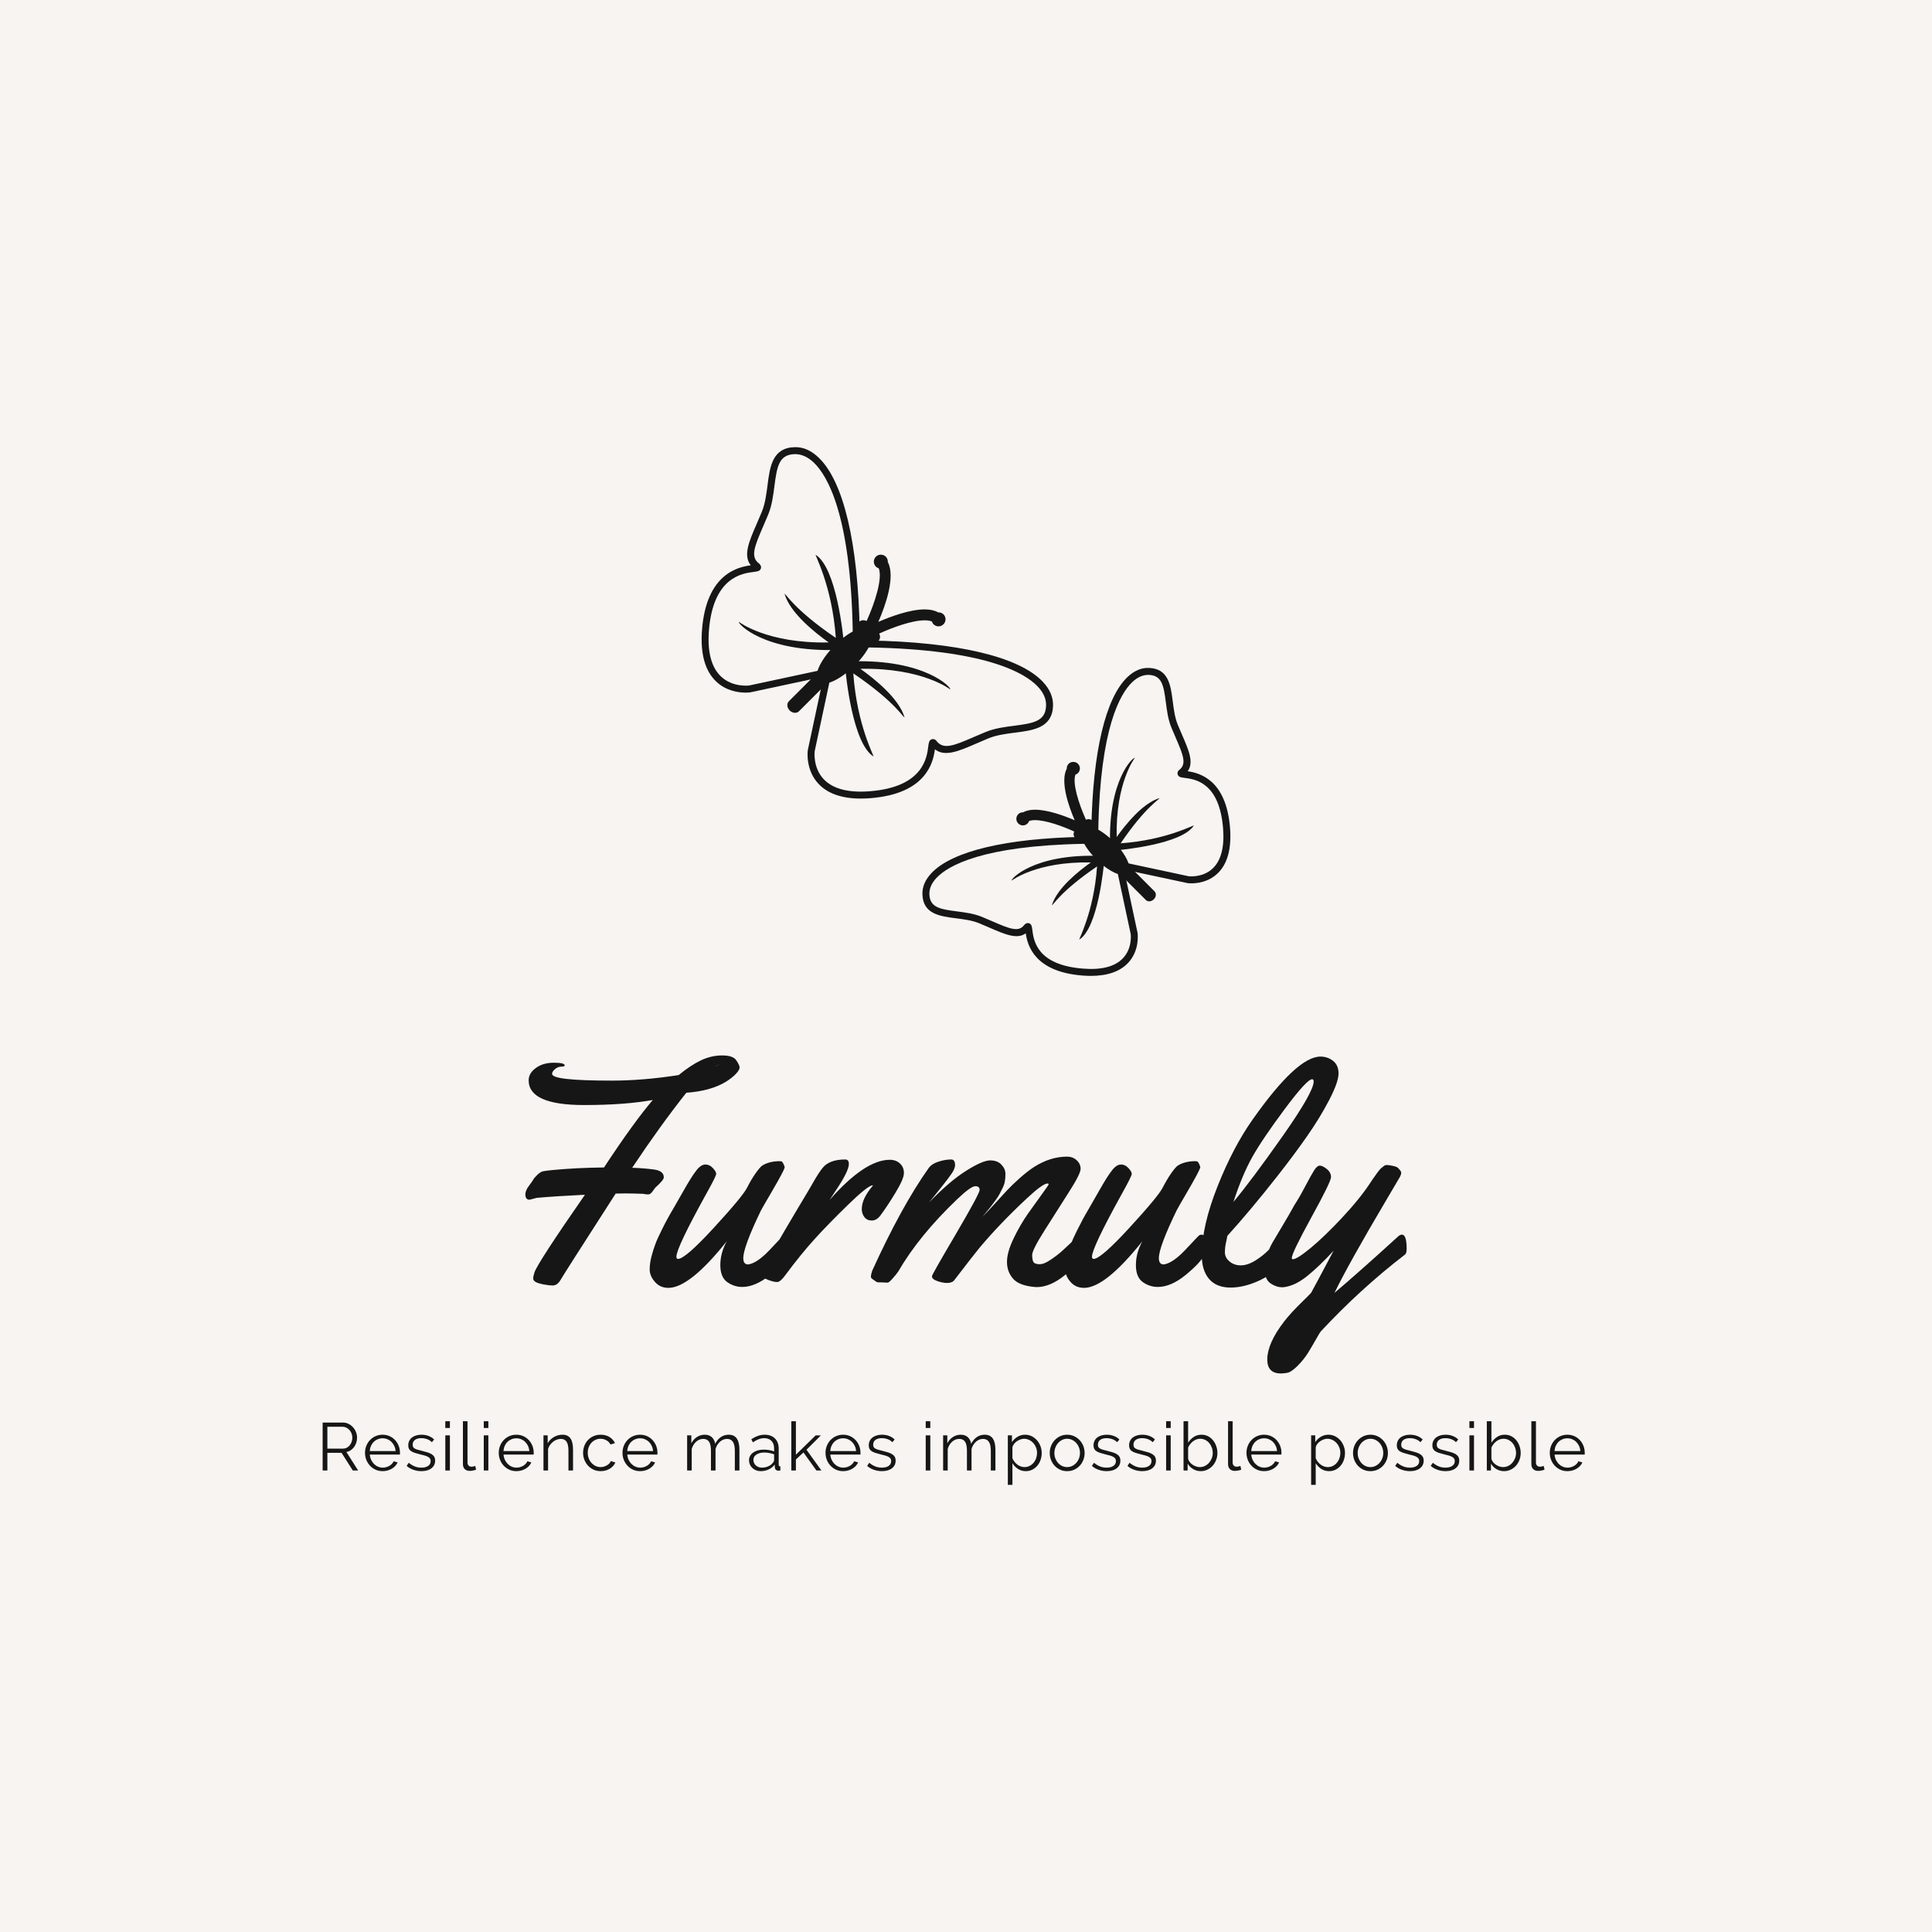 <svg version="1.1" preserveAspectRatio="none" xmlns="http://www.w3.org/2000/svg" width="500" height="500" viewBox="0 0 500 500"><rect width="100%" height="100%" fill="#F7F4F2" fill-opacity="1"/><svg viewBox="76.151 117.325 485.403 391.461" width="333" height="268.553" x="83.5px" y="115.723px" xmlns="http://www.w3.org/2000/svg" xmlns:xlink="http://www.w3.org/1999/xlink" preserveAspectRatio="none"><defs></defs><style>.companyName {fill:#161616;fill-opacity:1;}.icon1 {fill:#161616;fill-opacity:1;}.icon2 {fill:#E5B7D2;fill-opacity:1;}.icon3 {fill:#848282;fill-opacity:1;}.icon3-str {stroke:#848282;stroke-opacity:1;}.text {fill:#161616;fill-opacity:1;}</style><g opacity="1" transform="rotate(0 76.151 484.786)">
<svg width="485.403" height="24" x="76.151" y="484.786" version="1.1" preserveAspectRatio="none" viewBox="3.56 -29.2 762.8 37.72">
  <g transform="matrix(1 0 0 1 0 0)" class="text"><path id="id-6izo4zJp38" d="M6.36 0L3.56 0L3.56-28.40L15.56-28.40Q17.40-28.40 18.94-27.62Q20.48-26.84 21.60-25.58Q22.72-24.32 23.34-22.72Q23.96-21.12 23.96-19.48L23.96-19.48Q23.96-17.92 23.50-16.50Q23.04-15.08 22.22-13.94Q21.40-12.80 20.24-12.02Q19.08-11.24 17.64-10.96L17.64-10.96L24.60 0L21.44 0L14.76-10.48L6.36-10.48L6.36 0ZM6.36-25.92L6.36-12.96L15.64-12.96Q16.88-12.96 17.90-13.50Q18.92-14.04 19.64-14.96Q20.36-15.88 20.76-17.04Q21.16-18.20 21.16-19.48L21.16-19.48Q21.16-20.76 20.70-21.94Q20.24-23.12 19.46-24Q18.68-24.88 17.62-25.40Q16.56-25.92 15.40-25.92L15.40-25.92L6.36-25.92Z M39.12 0.40L39.12 0.40Q36.84 0.40 34.94-0.46Q33.04-1.32 31.64-2.82Q30.24-4.32 29.46-6.28Q28.68-8.24 28.68-10.48L28.68-10.48Q28.68-12.68 29.46-14.62Q30.24-16.56 31.62-18.02Q33-19.48 34.92-20.34Q36.84-21.20 39.08-21.20L39.08-21.20Q41.36-21.20 43.26-20.34Q45.16-19.48 46.52-18Q47.88-16.52 48.64-14.60Q49.40-12.68 49.40-10.52L49.40-10.52Q49.40-10.20 49.40-9.88Q49.40-9.56 49.36-9.44L49.36-9.44L31.52-9.44Q31.64-7.76 32.30-6.34Q32.96-4.92 34-3.88Q35.04-2.84 36.38-2.26Q37.72-1.68 39.24-1.68L39.24-1.68Q40.24-1.68 41.24-1.96Q42.24-2.24 43.08-2.72Q43.92-3.20 44.60-3.90Q45.28-4.60 45.64-5.44L45.64-5.44L48-4.80Q47.52-3.64 46.64-2.70Q45.76-1.76 44.60-1.06Q43.44-0.36 42.04 0.02Q40.64 0.40 39.12 0.40ZM31.48-11.52L46.80-11.52Q46.68-13.20 46.02-14.58Q45.36-15.96 44.34-16.96Q43.32-17.96 41.98-18.52Q40.64-19.08 39.12-19.08L39.12-19.08Q37.60-19.08 36.24-18.52Q34.88-17.96 33.86-16.96Q32.84-15.96 32.22-14.56Q31.60-13.16 31.48-11.52L31.48-11.52Z M62.12 0.40L62.12 0.40Q59.68 0.40 57.36-0.40Q55.04-1.20 53.36-2.72L53.36-2.72L54.60-4.56Q56.36-3.12 58.18-2.40Q60-1.68 62.08-1.68L62.08-1.68Q64.60-1.68 66.10-2.70Q67.60-3.72 67.60-5.60L67.60-5.60Q67.60-6.48 67.20-7.06Q66.80-7.64 66.02-8.08Q65.24-8.52 64.06-8.86Q62.88-9.20 61.32-9.56L61.32-9.56Q59.52-10 58.20-10.44Q56.88-10.88 56.02-11.44Q55.16-12 54.74-12.82Q54.32-13.64 54.32-14.88L54.32-14.88Q54.32-16.44 54.94-17.64Q55.56-18.84 56.62-19.62Q57.68-20.40 59.10-20.80Q60.52-21.20 62.12-21.20L62.12-21.20Q64.52-21.20 66.48-20.42Q68.44-19.64 69.64-18.36L69.64-18.36L68.32-16.76Q67.16-17.96 65.50-18.56Q63.84-19.16 62.04-19.16L62.04-19.16Q60.96-19.16 60.04-18.94Q59.12-18.72 58.42-18.24Q57.72-17.76 57.32-17.02Q56.92-16.28 56.92-15.28L56.92-15.28Q56.92-14.44 57.20-13.92Q57.48-13.40 58.12-13.02Q58.76-12.64 59.74-12.34Q60.72-12.04 62.12-11.72L62.12-11.72Q64.12-11.24 65.64-10.76Q67.16-10.28 68.18-9.64Q69.20-9 69.72-8.08Q70.24-7.16 70.24-5.84L70.24-5.84Q70.24-2.96 68.04-1.28Q65.84 0.40 62.12 0.40Z M79 0L76.28 0L76.28-20.84L79-20.84L79 0ZM79-25.20L76.28-25.20L76.28-29.20L79-29.20L79-25.20Z M86.72-3.80L86.72-29.20L89.44-29.20L89.44-4.72Q89.44-3.56 90.08-2.90Q90.72-2.24 91.88-2.24L91.88-2.24Q92.32-2.24 92.92-2.36Q93.52-2.48 94.04-2.68L94.04-2.68L94.52-0.48Q93.76-0.16 92.66 0.04Q91.56 0.24 90.76 0.24L90.76 0.24Q88.88 0.24 87.80-0.82Q86.72-1.88 86.72-3.80L86.72-3.80Z M101.80 0L99.08 0L99.08-20.84L101.80-20.84L101.80 0ZM101.80-25.20L99.08-25.20L99.08-29.20L101.80-29.20L101.80-25.20Z M118.40 0.40L118.40 0.40Q116.12 0.40 114.22-0.46Q112.32-1.32 110.92-2.82Q109.52-4.32 108.74-6.28Q107.96-8.24 107.96-10.48L107.96-10.48Q107.96-12.68 108.74-14.62Q109.52-16.56 110.90-18.02Q112.28-19.48 114.20-20.34Q116.12-21.20 118.36-21.20L118.36-21.20Q120.64-21.20 122.54-20.34Q124.44-19.48 125.80-18Q127.16-16.52 127.92-14.60Q128.68-12.68 128.68-10.52L128.68-10.52Q128.68-10.20 128.68-9.88Q128.68-9.56 128.64-9.44L128.64-9.44L110.80-9.44Q110.92-7.76 111.58-6.34Q112.24-4.92 113.28-3.88Q114.32-2.84 115.66-2.26Q117.00-1.68 118.52-1.68L118.52-1.68Q119.52-1.68 120.52-1.96Q121.52-2.24 122.36-2.72Q123.20-3.20 123.88-3.90Q124.56-4.60 124.92-5.44L124.92-5.44L127.28-4.80Q126.80-3.64 125.92-2.70Q125.04-1.76 123.88-1.06Q122.72-0.36 121.32 0.02Q119.92 0.40 118.40 0.40ZM110.76-11.52L126.08-11.52Q125.96-13.20 125.30-14.58Q124.64-15.96 123.62-16.96Q122.60-17.96 121.26-18.52Q119.92-19.08 118.40-19.08L118.40-19.08Q116.88-19.08 115.52-18.52Q114.16-17.96 113.14-16.96Q112.12-15.96 111.50-14.56Q110.88-13.16 110.76-11.52L110.76-11.52Z M152.00-12.20L152.00 0L149.28 0L149.28-11.64Q149.28-15.36 148.18-17.04Q147.08-18.72 144.80-18.72L144.80-18.72Q143.60-18.72 142.40-18.28Q141.20-17.84 140.18-17.04Q139.16-16.24 138.36-15.14Q137.56-14.04 137.20-12.76L137.20-12.76L137.20 0L134.48 0L134.48-20.84L136.96-20.84L136.96-16.12Q138.24-18.40 140.62-19.80Q143.00-21.20 145.80-21.20L145.80-21.20Q147.52-21.20 148.72-20.56Q149.92-19.92 150.64-18.76Q151.36-17.60 151.68-15.92Q152.00-14.24 152.00-12.20L152.00-12.20Z M157.96-10.48L157.96-10.48Q157.96-12.68 158.72-14.64Q159.48-16.60 160.86-18.06Q162.24-19.52 164.16-20.36Q166.08-21.20 168.40-21.20L168.40-21.20Q171.36-21.20 173.56-19.86Q175.76-18.52 176.88-16.24L176.88-16.24L174.24-15.40Q173.36-17 171.78-17.90Q170.20-18.80 168.28-18.80L168.28-18.80Q166.68-18.80 165.30-18.16Q163.92-17.52 162.90-16.42Q161.88-15.32 161.30-13.80Q160.72-12.28 160.72-10.48L160.72-10.48Q160.72-8.72 161.32-7.16Q161.92-5.60 162.96-4.46Q164.00-3.32 165.38-2.66Q166.76-2 168.32-2L168.32-2Q169.32-2 170.30-2.28Q171.28-2.56 172.12-3.06Q172.96-3.56 173.56-4.20Q174.16-4.84 174.40-5.56L174.40-5.56L177.08-4.76Q176.64-3.64 175.80-2.70Q174.96-1.76 173.82-1.06Q172.68-0.36 171.30 0.02Q169.92 0.40 168.44 0.40L168.44 0.40Q166.16 0.40 164.24-0.46Q162.32-1.32 160.92-2.82Q159.52-4.32 158.74-6.28Q157.96-8.24 157.96-10.48Z M191.76 0.40L191.76 0.40Q189.48 0.40 187.58-0.46Q185.68-1.32 184.28-2.82Q182.88-4.32 182.10-6.28Q181.32-8.24 181.32-10.48L181.32-10.48Q181.32-12.68 182.10-14.62Q182.88-16.56 184.26-18.02Q185.64-19.48 187.56-20.34Q189.48-21.20 191.72-21.20L191.72-21.20Q194.00-21.20 195.90-20.34Q197.80-19.48 199.16-18Q200.52-16.52 201.28-14.60Q202.04-12.68 202.04-10.52L202.04-10.52Q202.04-10.20 202.04-9.88Q202.04-9.56 202.00-9.44L202.00-9.44L184.16-9.44Q184.28-7.76 184.94-6.34Q185.60-4.92 186.64-3.88Q187.68-2.84 189.02-2.26Q190.36-1.68 191.88-1.68L191.88-1.68Q192.88-1.68 193.88-1.96Q194.88-2.24 195.72-2.72Q196.56-3.20 197.24-3.90Q197.92-4.60 198.28-5.44L198.28-5.44L200.64-4.80Q200.16-3.64 199.28-2.70Q198.40-1.76 197.24-1.06Q196.08-0.36 194.68 0.02Q193.28 0.40 191.76 0.40ZM184.12-11.52L199.44-11.52Q199.32-13.20 198.66-14.58Q198.00-15.96 196.98-16.96Q195.96-17.96 194.62-18.52Q193.28-19.08 191.76-19.08L191.76-19.08Q190.24-19.08 188.88-18.52Q187.52-17.96 186.50-16.96Q185.48-15.96 184.86-14.56Q184.24-13.16 184.12-11.52L184.12-11.52Z M250.64-12.20L250.64 0L247.92 0L247.92-11.64Q247.92-15.28 246.76-17Q245.60-18.72 243.32-18.72L243.32-18.72Q242.12-18.72 241.06-18.28Q240.00-17.84 239.10-17.04Q238.20-16.24 237.52-15.14Q236.84-14.04 236.48-12.72L236.48-12.72L236.48 0L233.76 0L233.76-11.64Q233.76-15.36 232.64-17.04Q231.52-18.72 229.20-18.72L229.20-18.72Q226.84-18.72 225.00-17.08Q223.16-15.44 222.36-12.76L222.36-12.76L222.36 0L219.64 0L219.64-20.84L222.12-20.84L222.12-16.12Q223.40-18.52 225.48-19.86Q227.56-21.20 230.08-21.20L230.08-21.20Q232.72-21.20 234.30-19.72Q235.88-18.24 236.24-15.84L236.24-15.84Q239.16-21.20 244.28-21.20L244.28-21.20Q246.04-21.20 247.26-20.56Q248.48-19.92 249.22-18.74Q249.96-17.56 250.30-15.90Q250.64-14.24 250.64-12.20L250.64-12.20Z M263.24 0.40L263.24 0.40Q261.76 0.40 260.50-0.10Q259.24-0.60 258.30-1.48Q257.36-2.36 256.84-3.54Q256.32-4.72 256.32-6.08L256.32-6.08Q256.32-7.44 256.96-8.60Q257.60-9.76 258.76-10.60Q259.92-11.44 261.52-11.90Q263.12-12.36 265.04-12.36L265.04-12.36Q266.64-12.36 268.28-12.08Q269.92-11.80 271.20-11.28L271.20-11.28L271.20-13.16Q271.20-15.92 269.64-17.54Q268.08-19.16 265.32-19.16L265.32-19.16Q263.72-19.16 262.04-18.52Q260.36-17.88 258.64-16.68L258.64-16.68L257.68-18.48Q261.72-21.20 265.52-21.20L265.52-21.20Q269.44-21.20 271.68-19Q273.92-16.80 273.92-12.92L273.92-12.92L273.92-3.52Q273.92-2.40 274.92-2.40L274.92-2.40L274.92 0Q274.24 0.12 273.88 0.12L273.88 0.12Q272.84 0.12 272.26-0.40Q271.68-0.92 271.64-1.84L271.64-1.84L271.56-3.48Q270.12-1.60 267.94-0.60Q265.76 0.40 263.24 0.40ZM263.88-1.68L263.88-1.68Q266.00-1.68 267.78-2.48Q269.56-3.28 270.48-4.60L270.48-4.60Q270.84-4.96 271.02-5.38Q271.20-5.80 271.20-6.16L271.20-6.16L271.20-9.56Q269.84-10.08 268.38-10.36Q266.92-10.64 265.40-10.64L265.40-10.64Q262.52-10.64 260.72-9.44Q258.92-8.24 258.92-6.28L258.92-6.28Q258.92-5.32 259.30-4.48Q259.68-3.64 260.34-3.02Q261.00-2.40 261.92-2.04Q262.84-1.68 263.88-1.68Z M299.24 0L296.28 0L288.60-10.68L284.12-6.52L284.12 0L281.40 0L281.40-29.20L284.12-29.20L284.12-9.36L295.84-20.80L298.92-20.80L290.40-12.28L299.24 0Z M312.12 0.40L312.12 0.40Q309.84 0.40 307.94-0.46Q306.04-1.32 304.64-2.82Q303.24-4.32 302.46-6.28Q301.68-8.24 301.68-10.48L301.68-10.48Q301.68-12.68 302.46-14.62Q303.24-16.56 304.62-18.02Q306.00-19.48 307.92-20.34Q309.84-21.20 312.08-21.20L312.08-21.20Q314.36-21.20 316.26-20.34Q318.16-19.48 319.52-18Q320.88-16.52 321.64-14.60Q322.40-12.68 322.40-10.52L322.40-10.52Q322.40-10.20 322.40-9.88Q322.40-9.56 322.36-9.44L322.36-9.44L304.52-9.44Q304.64-7.76 305.30-6.34Q305.96-4.92 307.00-3.88Q308.04-2.84 309.38-2.26Q310.72-1.68 312.24-1.68L312.24-1.68Q313.24-1.68 314.24-1.96Q315.24-2.24 316.08-2.72Q316.92-3.20 317.60-3.90Q318.28-4.60 318.64-5.44L318.64-5.44L321.00-4.80Q320.52-3.64 319.64-2.70Q318.76-1.76 317.60-1.06Q316.44-0.36 315.04 0.02Q313.64 0.40 312.12 0.40ZM304.48-11.52L319.80-11.52Q319.68-13.20 319.02-14.58Q318.36-15.96 317.34-16.96Q316.32-17.96 314.98-18.52Q313.64-19.08 312.12-19.08L312.12-19.08Q310.60-19.08 309.24-18.52Q307.88-17.96 306.86-16.96Q305.84-15.96 305.22-14.56Q304.60-13.16 304.48-11.52L304.48-11.52Z M335.12 0.40L335.12 0.40Q332.68 0.40 330.36-0.40Q328.04-1.20 326.36-2.72L326.36-2.72L327.60-4.56Q329.36-3.12 331.18-2.40Q333-1.68 335.08-1.68L335.08-1.68Q337.60-1.68 339.10-2.70Q340.60-3.72 340.60-5.60L340.60-5.60Q340.60-6.48 340.20-7.06Q339.80-7.64 339.02-8.08Q338.24-8.52 337.06-8.86Q335.88-9.20 334.32-9.56L334.32-9.56Q332.52-10 331.20-10.44Q329.88-10.88 329.02-11.44Q328.16-12 327.74-12.82Q327.32-13.64 327.32-14.88L327.32-14.88Q327.32-16.44 327.94-17.64Q328.56-18.84 329.62-19.62Q330.68-20.40 332.10-20.80Q333.52-21.20 335.12-21.20L335.12-21.20Q337.52-21.20 339.48-20.42Q341.44-19.64 342.64-18.36L342.64-18.36L341.32-16.76Q340.16-17.96 338.50-18.56Q336.84-19.16 335.04-19.16L335.04-19.16Q333.96-19.16 333.04-18.94Q332.12-18.72 331.42-18.24Q330.72-17.76 330.32-17.02Q329.92-16.28 329.92-15.28L329.92-15.28Q329.92-14.44 330.20-13.92Q330.48-13.40 331.12-13.02Q331.76-12.64 332.74-12.34Q333.72-12.04 335.12-11.72L335.12-11.72Q337.12-11.24 338.64-10.76Q340.16-10.28 341.18-9.64Q342.20-9 342.72-8.08Q343.24-7.16 343.24-5.84L343.24-5.84Q343.24-2.96 341.04-1.28Q338.84 0.40 335.12 0.40Z M363.80 0L361.08 0L361.08-20.84L363.80-20.84L363.80 0ZM363.80-25.20L361.08-25.20L361.08-29.20L363.80-29.20L363.80-25.20Z M402.40-12.20L402.40 0L399.68 0L399.68-11.64Q399.68-15.28 398.52-17Q397.36-18.72 395.08-18.72L395.08-18.72Q393.88-18.72 392.82-18.28Q391.76-17.84 390.86-17.04Q389.96-16.24 389.28-15.14Q388.60-14.04 388.24-12.72L388.24-12.72L388.24 0L385.52 0L385.52-11.64Q385.52-15.36 384.40-17.04Q383.28-18.72 380.96-18.72L380.96-18.72Q378.60-18.72 376.76-17.08Q374.92-15.44 374.12-12.76L374.12-12.76L374.12 0L371.40 0L371.40-20.84L373.88-20.84L373.88-16.12Q375.16-18.52 377.24-19.86Q379.32-21.20 381.84-21.20L381.84-21.20Q384.48-21.20 386.06-19.72Q387.64-18.24 388.00-15.84L388.00-15.84Q390.92-21.20 396.04-21.20L396.04-21.20Q397.80-21.20 399.02-20.56Q400.24-19.92 400.98-18.74Q401.72-17.56 402.06-15.90Q402.40-14.24 402.40-12.20L402.40-12.20Z M420.40 0.40L420.40 0.40Q417.76 0.40 415.74-0.94Q413.72-2.28 412.48-4.32L412.48-4.32L412.48 8.52L409.76 8.52L409.76-20.84L412.20-20.84L412.20-16.80Q413.48-18.76 415.52-19.98Q417.56-21.20 419.96-21.20L419.96-21.20Q422.12-21.20 423.92-20.30Q425.72-19.40 427.04-17.90Q428.36-16.40 429.10-14.44Q429.84-12.48 429.84-10.40L429.84-10.40Q429.84-8.20 429.16-6.24Q428.48-4.28 427.22-2.80Q425.96-1.32 424.22-0.46Q422.48 0.40 420.40 0.40ZM419.64-2L419.64-2Q421.32-2 422.70-2.72Q424.08-3.44 425.06-4.62Q426.04-5.80 426.56-7.30Q427.08-8.80 427.08-10.40L427.08-10.40Q427.08-12.08 426.48-13.60Q425.88-15.12 424.84-16.28Q423.80-17.44 422.38-18.12Q420.96-18.80 419.32-18.80L419.32-18.80Q418.28-18.80 417.14-18.38Q416.00-17.96 415.02-17.26Q414.04-16.56 413.34-15.62Q412.64-14.68 412.48-13.64L412.48-13.64L412.48-7.24Q412.96-6.12 413.70-5.16Q414.44-4.20 415.38-3.50Q416.32-2.80 417.40-2.40Q418.48-2 419.64-2Z M444.92 0.40L444.92 0.40Q442.64 0.40 440.76-0.46Q438.88-1.32 437.50-2.80Q436.12-4.28 435.36-6.24Q434.60-8.20 434.60-10.36L434.60-10.36Q434.60-12.56 435.38-14.52Q436.16-16.48 437.54-17.96Q438.92-19.44 440.80-20.32Q442.68-21.20 444.92-21.20L444.92-21.20Q447.16-21.20 449.06-20.32Q450.96-19.44 452.34-17.96Q453.72-16.48 454.50-14.52Q455.28-12.56 455.28-10.36L455.28-10.36Q455.28-8.20 454.52-6.24Q453.76-4.28 452.38-2.80Q451.00-1.32 449.10-0.46Q447.20 0.40 444.92 0.40ZM437.36-10.32L437.36-10.32Q437.36-8.56 437.96-7.06Q438.56-5.56 439.58-4.42Q440.60-3.28 441.98-2.64Q443.36-2 444.92-2L444.92-2Q446.48-2 447.86-2.66Q449.24-3.32 450.28-4.46Q451.32-5.60 451.92-7.12Q452.52-8.64 452.52-10.40L452.52-10.40Q452.52-12.12 451.92-13.66Q451.32-15.20 450.28-16.34Q449.24-17.48 447.86-18.14Q446.48-18.80 444.92-18.80L444.92-18.80Q443.36-18.80 442.00-18.14Q440.64-17.48 439.60-16.32Q438.56-15.16 437.96-13.62Q437.36-12.08 437.36-10.32Z M468.36 0.40L468.36 0.40Q465.92 0.40 463.60-0.40Q461.28-1.20 459.60-2.72L459.60-2.72L460.84-4.56Q462.60-3.12 464.42-2.40Q466.24-1.68 468.32-1.68L468.32-1.68Q470.84-1.68 472.34-2.70Q473.84-3.72 473.84-5.60L473.84-5.60Q473.84-6.48 473.44-7.06Q473.04-7.64 472.26-8.08Q471.48-8.52 470.30-8.86Q469.12-9.20 467.56-9.56L467.56-9.56Q465.76-10 464.44-10.44Q463.12-10.88 462.26-11.44Q461.40-12 460.98-12.82Q460.56-13.64 460.56-14.88L460.56-14.88Q460.56-16.44 461.18-17.64Q461.80-18.84 462.86-19.62Q463.92-20.40 465.34-20.80Q466.76-21.20 468.36-21.20L468.36-21.20Q470.76-21.20 472.72-20.42Q474.68-19.64 475.88-18.36L475.88-18.36L474.56-16.76Q473.40-17.96 471.74-18.56Q470.08-19.16 468.28-19.16L468.28-19.16Q467.20-19.16 466.28-18.94Q465.36-18.72 464.66-18.24Q463.96-17.76 463.56-17.02Q463.16-16.28 463.16-15.28L463.16-15.28Q463.16-14.44 463.44-13.92Q463.72-13.40 464.36-13.02Q465.00-12.64 465.98-12.34Q466.96-12.04 468.36-11.72L468.36-11.72Q470.36-11.24 471.88-10.76Q473.40-10.28 474.42-9.64Q475.44-9 475.96-8.08Q476.48-7.16 476.48-5.84L476.48-5.84Q476.48-2.96 474.28-1.28Q472.08 0.40 468.36 0.40Z M489.44 0.40L489.44 0.40Q487.00 0.40 484.68-0.40Q482.36-1.20 480.68-2.72L480.68-2.72L481.92-4.56Q483.68-3.12 485.50-2.40Q487.32-1.68 489.40-1.68L489.40-1.68Q491.92-1.68 493.42-2.70Q494.92-3.72 494.92-5.60L494.92-5.60Q494.92-6.48 494.52-7.06Q494.12-7.64 493.34-8.08Q492.56-8.52 491.38-8.86Q490.20-9.20 488.64-9.56L488.64-9.56Q486.84-10 485.52-10.44Q484.20-10.88 483.34-11.44Q482.48-12 482.06-12.82Q481.64-13.64 481.64-14.88L481.64-14.88Q481.64-16.44 482.26-17.64Q482.88-18.84 483.94-19.62Q485.00-20.40 486.42-20.80Q487.84-21.20 489.44-21.20L489.44-21.20Q491.84-21.20 493.80-20.42Q495.76-19.64 496.96-18.36L496.96-18.36L495.64-16.76Q494.48-17.96 492.82-18.56Q491.16-19.16 489.36-19.16L489.36-19.16Q488.28-19.16 487.36-18.94Q486.44-18.72 485.74-18.24Q485.04-17.76 484.64-17.02Q484.24-16.28 484.24-15.28L484.24-15.28Q484.24-14.44 484.52-13.92Q484.80-13.40 485.44-13.02Q486.08-12.64 487.06-12.34Q488.04-12.04 489.44-11.72L489.44-11.72Q491.44-11.24 492.96-10.76Q494.48-10.28 495.50-9.64Q496.52-9 497.04-8.08Q497.56-7.16 497.56-5.84L497.56-5.84Q497.56-2.96 495.36-1.28Q493.16 0.40 489.44 0.40Z M506.32 0L503.60 0L503.60-20.84L506.32-20.84L506.32 0ZM506.32-25.20L503.60-25.20L503.60-29.20L506.32-29.20L506.32-25.20Z M524.12 0.40L524.12 0.40Q521.64 0.40 519.58-0.84Q517.52-2.08 516.36-4.04L516.36-4.04L516.36 0L513.92 0L513.92-29.20L516.64-29.20L516.64-16.48Q518.04-18.60 520.00-19.90Q521.96-21.20 524.56-21.20L524.56-21.20Q526.76-21.20 528.50-20.28Q530.24-19.36 531.46-17.82Q532.68-16.28 533.34-14.34Q534.00-12.40 534.00-10.36L534.00-10.36Q534.00-8.16 533.24-6.20Q532.48-4.24 531.16-2.78Q529.84-1.32 528.02-0.46Q526.20 0.40 524.12 0.40ZM523.48-2L523.48-2Q525.20-2 526.62-2.70Q528.04-3.40 529.06-4.58Q530.08-5.76 530.66-7.26Q531.24-8.76 531.24-10.36L531.24-10.36Q531.24-12 530.70-13.52Q530.16-15.04 529.18-16.22Q528.20-17.40 526.82-18.10Q525.44-18.80 523.80-18.80L523.80-18.80Q522.56-18.80 521.48-18.38Q520.40-17.96 519.48-17.24Q518.56-16.52 517.84-15.58Q517.12-14.64 516.64-13.60L516.64-13.60L516.64-7.12Q516.80-6.04 517.50-5.10Q518.20-4.16 519.18-3.48Q520.16-2.80 521.30-2.40Q522.44-2 523.48-2Z M540.32-3.80L540.32-29.20L543.04-29.20L543.04-4.72Q543.04-3.56 543.68-2.90Q544.32-2.24 545.48-2.24L545.48-2.24Q545.92-2.24 546.52-2.36Q547.12-2.48 547.64-2.68L547.64-2.68L548.12-0.48Q547.36-0.16 546.26 0.04Q545.16 0.24 544.36 0.24L544.36 0.24Q542.48 0.24 541.40-0.82Q540.32-1.88 540.32-3.80L540.32-3.80Z M561.68 0.40L561.68 0.40Q559.40 0.40 557.50-0.46Q555.60-1.32 554.20-2.82Q552.80-4.32 552.02-6.28Q551.24-8.24 551.24-10.48L551.24-10.48Q551.24-12.68 552.02-14.62Q552.80-16.56 554.18-18.02Q555.56-19.48 557.48-20.34Q559.40-21.20 561.64-21.20L561.64-21.20Q563.92-21.20 565.82-20.34Q567.72-19.48 569.08-18Q570.44-16.52 571.20-14.60Q571.96-12.68 571.96-10.52L571.96-10.52Q571.96-10.20 571.96-9.88Q571.96-9.56 571.92-9.44L571.92-9.44L554.08-9.44Q554.20-7.76 554.86-6.34Q555.52-4.92 556.56-3.88Q557.60-2.84 558.94-2.26Q560.28-1.68 561.80-1.68L561.80-1.68Q562.80-1.68 563.80-1.96Q564.80-2.24 565.64-2.72Q566.48-3.20 567.16-3.90Q567.84-4.60 568.20-5.44L568.20-5.44L570.56-4.80Q570.08-3.64 569.20-2.70Q568.32-1.76 567.16-1.06Q566.00-0.36 564.60 0.02Q563.20 0.40 561.68 0.40ZM554.04-11.52L569.36-11.52Q569.24-13.20 568.58-14.58Q567.92-15.96 566.90-16.96Q565.88-17.96 564.54-18.52Q563.20-19.08 561.68-19.08L561.68-19.08Q560.16-19.08 558.80-18.52Q557.44-17.96 556.42-16.96Q555.40-15.96 554.78-14.56Q554.16-13.16 554.04-11.52L554.04-11.52Z M600.20 0.40L600.20 0.40Q597.56 0.40 595.54-0.94Q593.52-2.28 592.28-4.32L592.28-4.32L592.28 8.52L589.56 8.52L589.56-20.84L592.00-20.84L592.00-16.80Q593.28-18.76 595.32-19.98Q597.36-21.20 599.76-21.20L599.76-21.20Q601.92-21.20 603.72-20.30Q605.52-19.40 606.84-17.90Q608.16-16.40 608.90-14.44Q609.64-12.48 609.64-10.40L609.64-10.40Q609.64-8.20 608.96-6.24Q608.28-4.28 607.02-2.80Q605.76-1.32 604.02-0.46Q602.28 0.40 600.20 0.40ZM599.44-2L599.44-2Q601.12-2 602.50-2.72Q603.88-3.44 604.86-4.62Q605.84-5.80 606.36-7.30Q606.88-8.80 606.88-10.40L606.88-10.40Q606.88-12.08 606.28-13.60Q605.68-15.12 604.64-16.28Q603.60-17.44 602.18-18.12Q600.76-18.80 599.12-18.80L599.12-18.80Q598.08-18.80 596.94-18.38Q595.80-17.96 594.82-17.26Q593.84-16.56 593.14-15.62Q592.44-14.68 592.28-13.64L592.28-13.64L592.28-7.24Q592.76-6.12 593.50-5.16Q594.24-4.20 595.18-3.50Q596.12-2.80 597.20-2.40Q598.28-2 599.44-2Z M624.72 0.40L624.72 0.40Q622.44 0.40 620.56-0.46Q618.68-1.32 617.30-2.80Q615.92-4.28 615.16-6.24Q614.40-8.20 614.40-10.36L614.40-10.36Q614.40-12.56 615.18-14.52Q615.96-16.48 617.34-17.96Q618.72-19.44 620.60-20.32Q622.48-21.20 624.72-21.20L624.72-21.20Q626.96-21.20 628.86-20.32Q630.76-19.44 632.14-17.96Q633.52-16.48 634.30-14.52Q635.08-12.56 635.08-10.36L635.08-10.36Q635.08-8.20 634.32-6.24Q633.56-4.28 632.18-2.80Q630.80-1.32 628.90-0.46Q627.00 0.40 624.72 0.40ZM617.16-10.32L617.16-10.32Q617.16-8.56 617.76-7.06Q618.36-5.56 619.38-4.42Q620.40-3.28 621.78-2.64Q623.16-2 624.72-2L624.72-2Q626.28-2 627.66-2.66Q629.04-3.32 630.08-4.46Q631.12-5.60 631.72-7.12Q632.32-8.64 632.32-10.40L632.32-10.40Q632.32-12.12 631.72-13.66Q631.12-15.20 630.08-16.34Q629.04-17.48 627.66-18.14Q626.28-18.80 624.72-18.80L624.72-18.80Q623.16-18.80 621.80-18.14Q620.44-17.48 619.40-16.32Q618.36-15.16 617.76-13.62Q617.16-12.08 617.16-10.32Z M648.16 0.40L648.16 0.40Q645.72 0.40 643.40-0.40Q641.08-1.20 639.40-2.72L639.40-2.72L640.64-4.56Q642.40-3.12 644.22-2.40Q646.04-1.68 648.12-1.68L648.12-1.68Q650.64-1.68 652.14-2.70Q653.64-3.72 653.64-5.60L653.64-5.60Q653.64-6.48 653.24-7.06Q652.84-7.64 652.06-8.08Q651.28-8.52 650.10-8.86Q648.92-9.20 647.36-9.56L647.36-9.56Q645.56-10 644.24-10.44Q642.92-10.88 642.06-11.44Q641.20-12 640.78-12.82Q640.36-13.64 640.36-14.88L640.36-14.88Q640.36-16.44 640.98-17.64Q641.60-18.84 642.66-19.62Q643.72-20.40 645.14-20.80Q646.56-21.20 648.16-21.20L648.16-21.20Q650.56-21.20 652.52-20.42Q654.48-19.64 655.68-18.36L655.68-18.36L654.36-16.76Q653.20-17.96 651.54-18.56Q649.88-19.16 648.08-19.16L648.08-19.16Q647.00-19.16 646.08-18.94Q645.16-18.72 644.46-18.24Q643.76-17.76 643.36-17.02Q642.96-16.28 642.96-15.28L642.96-15.28Q642.96-14.44 643.24-13.92Q643.52-13.40 644.16-13.02Q644.80-12.64 645.78-12.34Q646.76-12.04 648.16-11.72L648.16-11.72Q650.16-11.24 651.68-10.76Q653.20-10.28 654.22-9.64Q655.24-9 655.76-8.08Q656.28-7.16 656.28-5.84L656.28-5.84Q656.28-2.96 654.08-1.28Q651.88 0.40 648.16 0.40Z M669.24 0.40L669.24 0.40Q666.80 0.40 664.48-0.40Q662.16-1.20 660.48-2.72L660.48-2.72L661.72-4.56Q663.48-3.12 665.30-2.40Q667.12-1.68 669.20-1.68L669.20-1.68Q671.72-1.68 673.22-2.70Q674.72-3.72 674.72-5.60L674.72-5.60Q674.72-6.48 674.32-7.06Q673.92-7.64 673.14-8.08Q672.36-8.52 671.18-8.86Q670.00-9.20 668.44-9.56L668.44-9.56Q666.64-10 665.32-10.44Q664.00-10.88 663.14-11.44Q662.28-12 661.86-12.82Q661.44-13.64 661.44-14.88L661.44-14.88Q661.44-16.44 662.06-17.64Q662.68-18.84 663.74-19.62Q664.80-20.40 666.22-20.80Q667.64-21.20 669.24-21.20L669.24-21.20Q671.64-21.20 673.60-20.42Q675.56-19.64 676.76-18.36L676.76-18.36L675.44-16.76Q674.28-17.96 672.62-18.56Q670.96-19.16 669.16-19.16L669.16-19.16Q668.08-19.16 667.16-18.94Q666.24-18.72 665.54-18.24Q664.84-17.76 664.44-17.02Q664.04-16.28 664.04-15.28L664.04-15.28Q664.04-14.44 664.32-13.92Q664.60-13.40 665.24-13.02Q665.88-12.64 666.86-12.34Q667.84-12.04 669.24-11.72L669.24-11.72Q671.24-11.24 672.76-10.76Q674.28-10.28 675.30-9.64Q676.32-9 676.84-8.08Q677.36-7.16 677.36-5.84L677.36-5.84Q677.36-2.96 675.16-1.28Q672.96 0.40 669.24 0.40Z M686.12 0L683.40 0L683.40-20.84L686.12-20.84L686.12 0ZM686.12-25.20L683.40-25.20L683.40-29.20L686.12-29.20L686.12-25.20Z M703.92 0.40L703.92 0.40Q701.44 0.40 699.38-0.84Q697.32-2.08 696.16-4.04L696.16-4.04L696.16 0L693.72 0L693.72-29.20L696.44-29.20L696.44-16.48Q697.84-18.60 699.80-19.90Q701.76-21.20 704.36-21.20L704.36-21.20Q706.56-21.20 708.30-20.28Q710.04-19.36 711.26-17.82Q712.48-16.28 713.14-14.34Q713.80-12.40 713.80-10.36L713.80-10.36Q713.80-8.16 713.04-6.20Q712.28-4.24 710.96-2.78Q709.64-1.32 707.82-0.46Q706.00 0.40 703.92 0.40ZM703.28-2L703.28-2Q705.00-2 706.42-2.70Q707.84-3.40 708.86-4.58Q709.88-5.76 710.46-7.26Q711.04-8.76 711.04-10.36L711.04-10.36Q711.04-12 710.50-13.52Q709.96-15.04 708.98-16.22Q708.00-17.40 706.62-18.10Q705.24-18.80 703.60-18.80L703.60-18.80Q702.36-18.80 701.28-18.38Q700.20-17.96 699.28-17.24Q698.36-16.52 697.64-15.58Q696.92-14.64 696.44-13.60L696.44-13.60L696.44-7.12Q696.60-6.04 697.30-5.10Q698.00-4.16 698.98-3.48Q699.96-2.80 701.10-2.40Q702.24-2 703.28-2Z M720.12-3.80L720.12-29.20L722.84-29.20L722.84-4.72Q722.84-3.56 723.48-2.90Q724.12-2.24 725.28-2.24L725.28-2.24Q725.72-2.24 726.32-2.36Q726.92-2.48 727.44-2.68L727.44-2.68L727.92-0.48Q727.16-0.16 726.06 0.04Q724.96 0.24 724.16 0.24L724.16 0.24Q722.28 0.24 721.20-0.82Q720.12-1.88 720.12-3.80L720.12-3.80Z M741.48 0.40L741.48 0.40Q739.20 0.40 737.30-0.46Q735.40-1.32 734.00-2.82Q732.60-4.32 731.82-6.28Q731.04-8.24 731.04-10.48L731.04-10.48Q731.04-12.68 731.82-14.62Q732.60-16.56 733.98-18.02Q735.36-19.48 737.28-20.34Q739.20-21.20 741.44-21.20L741.44-21.20Q743.72-21.20 745.62-20.34Q747.52-19.48 748.88-18Q750.24-16.52 751.00-14.60Q751.76-12.68 751.76-10.52L751.76-10.52Q751.76-10.20 751.76-9.88Q751.76-9.56 751.72-9.44L751.72-9.44L733.88-9.44Q734.00-7.76 734.66-6.34Q735.32-4.92 736.36-3.88Q737.40-2.84 738.74-2.26Q740.08-1.68 741.60-1.68L741.60-1.68Q742.60-1.68 743.60-1.96Q744.60-2.24 745.44-2.72Q746.28-3.20 746.96-3.90Q747.64-4.60 748.00-5.44L748.00-5.44L750.36-4.80Q749.88-3.64 749.00-2.70Q748.12-1.76 746.96-1.06Q745.80-0.36 744.40 0.02Q743.00 0.40 741.48 0.40ZM733.84-11.52L749.16-11.52Q749.04-13.20 748.38-14.58Q747.72-15.96 746.70-16.96Q745.68-17.96 744.34-18.52Q743.00-19.08 741.48-19.08L741.48-19.08Q739.96-19.08 738.60-18.52Q737.24-17.96 736.22-16.96Q735.20-15.96 734.58-14.56Q733.96-13.16 733.84-11.52L733.84-11.52Z"/></g>
</svg>
</g><g opacity="1" transform="rotate(0 152.628 346.786)">
<svg width="332.447" height="120" x="152.628" y="346.786" version="1.1" preserveAspectRatio="none" viewBox="7.031 -29.473 114.765 41.426">
  <g transform="matrix(1 0 0 1 0 0)" class="companyName"><path id="id-D6z1nYkh7" d="M8.50-10.92L7.58-10.68Q7.03-10.68 7.03-11.37L7.03-11.37Q7.03-11.88 7.49-12.48Q7.95-13.09 8.05-13.28Q8.14-13.48 8.56-13.89Q8.98-14.30 9.31-14.38Q9.63-14.45 10.63-14.55L10.63-14.55Q13.67-14.84 17.27-14.88L17.27-14.88Q21.17-20.80 23.63-23.67L23.63-23.67Q19.98-23.01 14.67-23.01L14.67-23.01Q7.46-23.01 7.46-26.23L7.46-26.23Q7.46-27.15 8.39-27.83Q9.32-28.52 10.73-28.52Q12.15-28.52 12.15-28.18L12.15-28.18Q12.15-28.01 11.71-28.01Q11.27-28.01 10.89-27.69Q10.51-27.36 10.51-27.07L10.51-27.07Q10.51-26.62 12.42-26.41Q14.34-26.19 18.33-26.19Q22.32-26.19 26.99-26.91L26.99-26.91Q28.54-28.18 29.89-28.83Q31.25-29.47 32.66-29.47Q34.06-29.47 34.49-28.85Q34.92-28.22 34.93-27.91Q34.94-27.60 34.47-27.09Q34.00-26.58 33.16-26.05L33.16-26.05Q31.19-24.84 27.99-24.61L27.99-24.61Q24.57-20.29 20.94-14.84L20.94-14.84Q22.44-14.79 23.75-14.62Q25.06-14.45 25.06-13.59L25.06-13.59Q25.06-13.24 23.95-12.25L23.95-12.25Q23.83-12.11 23.65-11.84L23.65-11.84Q23.34-11.37 23.04-11.37Q22.73-11.37 22.34-11.45L22.34-11.45Q20.82-11.50 20.06-11.50L20.06-11.50L18.79-11.48Q11.91-0.78 11.69-0.36Q11.46 0.06 11.20 0.27Q10.94 0.49 10.55 0.49Q10.16 0.49 9.45 0.36Q8.75 0.23 8.40 0.05Q8.05-0.14 8.05-0.42Q8.05-0.70 8.22-1.23L8.22-1.23Q8.69-2.54 14.79-11.33L14.79-11.33Q10.82-11.13 8.50-10.92L8.50-10.92ZM31.62-28.01L32.38-28.32Q32.07-28.22 31.62-28.01L31.62-28.01Z M40.98-6.13L40.98-6.13Q41.35-6.13 41.43-5.57Q41.50-5 41.50-4.39Q41.50-3.79 41.39-3.55L41.39-3.55Q40.82-2.46 38.91-0.89Q36.99 0.68 35.27 0.68L35.27 0.68Q34.22 0.68 33.32 0.05Q32.42-0.59 32.42-2.17Q32.42-3.75 33.26-5.27L33.26-5.27Q28.42 0.80 25.66 0.80L25.66 0.80Q24.57 0.80 23.90 0.02Q23.22-0.76 23.22-1.59Q23.22-2.42 23.46-3.31Q23.69-4.20 23.96-4.90Q24.22-5.61 24.74-6.64Q25.25-7.68 25.51-8.14Q25.76-8.61 26.32-9.56Q26.88-10.51 27.78-12.11Q28.69-13.71 29.29-14.48Q29.88-15.25 30.45-15.26Q31.02-15.27 31.45-14.80Q31.88-14.34 31.88-14.04Q31.88-13.75 30.57-11.41L30.57-11.41Q26.70-4.41 26.70-3.26L26.70-3.26Q26.70-2.97 26.91-2.97L26.91-2.97Q27.85-2.97 31.58-7.03Q35.31-11.09 35.90-12.24Q36.48-13.38 37.04-14.16Q37.60-14.94 37.87-15.12L37.87-15.12Q38.71-15.66 40.04-15.70L40.04-15.70Q40.25-15.70 40.37-15.68Q40.49-15.66 40.64-15.35Q40.80-15.04 40.80-14.86L40.80-14.86Q40.63-14.32 39.25-11.95Q37.87-9.59 37.71-9.28L37.71-9.28Q35.41-4.51 35.41-3.07L35.41-3.07Q35.41-2.25 36.04-2.25L36.04-2.25Q37.17-2.40 38.77-4.06L38.77-4.06Q39.36-4.67 39.93-5.29Q40.51-5.92 40.64-6.03Q40.78-6.13 40.98-6.13Z M47.46-11.88L46.64-10.64Q51.25-15.88 54.49-15.88L54.49-15.88Q55.29-15.88 55.81-15.40Q56.33-14.92 56.33-14.16Q56.33-13.40 55.24-11.61Q54.16-9.82 53.24-8.59L53.24-8.59Q52.75-7.97 52.14-7.97Q51.52-7.97 51.18-8.42Q50.84-8.87 50.84-9.47L50.84-9.47Q50.84-10.82 52.29-12.52L52.29-12.52L52.25-12.56Q51.60-12.50 49.05-10.02Q46.50-7.54 44.72-5.58Q42.93-3.61 40.84-0.80L40.84-0.80Q40.23 0.04 39.81 0.04Q39.39 0.04 38.70-0.22Q38.01-0.49 37.86-0.61Q37.71-0.72 37.71-1.00Q37.71-1.27 37.87-1.63Q38.03-1.99 38.45-2.66Q38.87-3.32 39.72-4.80Q40.57-6.29 42.36-9.30Q44.16-12.30 44.51-12.93L44.51-12.93Q45.25-14.22 45.72-14.80L45.72-14.80Q46.60-15.92 48.69-15.92L48.69-15.92Q49.16-15.92 49.16-15.33L49.16-15.33Q49.16-14.41 47.46-11.88L47.46-11.88Z M54.22 0.12L54.22 0.12L53.26 0.08L52.91 0.08Q52.71 0.02 52.49-0.16Q52.27-0.33 52.15-0.41Q52.03-0.49 52.03-0.69Q52.03-0.90 52.19-1.41L52.19-1.41Q56.00-9.79 59.55-14.80L59.55-14.80Q59.94-15.35 60.81-15.63Q61.68-15.92 62.50-15.92L62.50-15.92Q62.99-15.92 62.99-15.16L62.99-15.16Q62.99-14.94 62.83-14.58Q62.68-14.22 62.05-13.40Q61.43-12.58 60.57-11.52Q59.71-10.47 59.59-10.31L59.59-10.31Q62.27-13.09 64.42-14.44Q66.58-15.80 67.55-15.80Q68.52-15.80 69.03-15.24Q69.55-14.69 69.55-14.05Q69.55-13.42 69.46-13.00Q69.38-12.58 69.14-12.12Q68.91-11.66 68.74-11.34Q68.57-11.02 68.18-10.50Q67.79-9.98 67.65-9.79Q67.50-9.59 67.04-9.04Q66.58-8.50 66.54-8.44L66.54-8.44Q67.09-8.98 68.07-10.06Q69.04-11.13 69.72-11.86Q70.39-12.58 71.41-13.49Q72.42-14.39 73.30-14.96L73.30-14.96Q75.41-16.29 77.58-16.29L77.58-16.29Q78.32-16.29 78.83-15.82Q79.34-15.35 79.34-14.70Q79.34-14.04 77.75-11.57Q76.17-9.10 74.60-6.61Q73.03-4.12 73.03-3.48L73.03-3.48Q73.03-2.58 73.36-2.41Q73.69-2.25 74.16-2.29Q74.63-2.32 75.48-2.89Q76.33-3.46 76.99-4.06L76.99-4.06Q78.07-5.04 78.98-5.96L78.98-5.96Q79.18-6.13 79.41-6.13L79.41-6.13Q79.79-6.13 79.86-5.57Q79.94-5 79.94-4.39Q79.94-3.79 79.82-3.55L79.82-3.55Q79.26-2.46 77.32-0.88Q75.39 0.70 73.61 0.70L73.61 0.70Q73.40 0.70 73.30 0.68L73.30 0.68Q71.29 0.49 70.52-0.42Q69.75-1.33 69.75-2.58Q69.75-3.83 70.60-5.61Q71.45-7.38 72.46-8.83Q73.48-10.27 74.33-11.44Q75.18-12.60 75.18-12.70Q75.18-12.79 75.02-12.79L75.02-12.79Q74.41-12.79 72.32-10.84L72.32-10.84Q68.75-7.50 66.15-4.39L66.15-4.39Q65.47-3.57 62.91-0.23L62.91-0.23Q62.62 0.16 61.98 0.16Q61.35 0.16 60.66-0.09Q59.98-0.33 59.98-0.72L59.98-0.72Q59.98-0.92 63.09-6.20Q66.19-11.48 66.19-11.96Q66.19-12.44 65.62-12.44Q65.04-12.44 63.24-10.72L63.24-10.72Q58.30-6.00 55.59-1.33L55.59-1.33Q55.41-1.05 54.90-0.47Q54.39 0.12 54.22 0.12Z M95.10-6.13L95.10-6.13Q95.47-6.13 95.55-5.57Q95.63-5 95.63-4.39Q95.63-3.79 95.51-3.55L95.51-3.55Q94.94-2.46 93.03-0.89Q91.11 0.68 89.39 0.68L89.39 0.68Q88.34 0.68 87.44 0.05Q86.54-0.59 86.54-2.17Q86.54-3.75 87.38-5.27L87.38-5.27Q82.54 0.80 79.79 0.80L79.79 0.80Q78.69 0.80 78.02 0.02Q77.34-0.76 77.34-1.59Q77.34-2.42 77.58-3.31Q77.81-4.20 78.08-4.90Q78.34-5.61 78.86-6.64Q79.38-7.68 79.63-8.14Q79.88-8.61 80.44-9.56Q81.00-10.51 81.90-12.11Q82.81-13.71 83.41-14.48Q84.00-15.25 84.57-15.26Q85.14-15.27 85.57-14.80Q86.00-14.34 86.00-14.04Q86.00-13.75 84.69-11.41L84.69-11.41Q80.82-4.41 80.82-3.26L80.82-3.26Q80.82-2.97 81.04-2.97L81.04-2.97Q81.97-2.97 85.70-7.03Q89.43-11.09 90.02-12.24Q90.61-13.38 91.16-14.16Q91.72-14.94 91.99-15.12L91.99-15.12Q92.83-15.66 94.16-15.70L94.16-15.70Q94.38-15.70 94.49-15.68Q94.61-15.66 94.77-15.35Q94.92-15.04 94.92-14.86L94.92-14.86Q94.75-14.32 93.37-11.95Q91.99-9.59 91.84-9.28L91.84-9.28Q89.53-4.51 89.53-3.07L89.53-3.07Q89.53-2.25 90.16-2.25L90.16-2.25Q91.29-2.40 92.89-4.06L92.89-4.06Q93.48-4.67 94.05-5.29Q94.63-5.92 94.77-6.03Q94.90-6.13 95.10-6.13Z M110.57-29.32Q111.50-29.32 112.22-28.76Q112.93-28.20 112.93-27.11Q112.93-26.02 111.72-23.68Q110.51-21.35 108.81-18.92Q107.11-16.48 104.96-13.75L104.96-13.75Q101.56-9.41 98.44-5.96L98.44-5.96Q98.42-5.72 98.27-5.09Q98.13-4.45 98.13-3.81Q98.13-3.16 98.72-2.65Q99.32-2.13 100.20-2.13Q101.07-2.13 102.08-2.75Q103.09-3.38 103.83-4.14L103.83-4.14Q105.78-6.15 106.25-6.15Q106.72-6.15 106.72-4.73L106.72-4.73L106.72-4.34Q106.72-3.57 106.45-3.22L106.45-3.22Q104.80-1.21 102.75-0.22Q100.70 0.76 98.87 0.76Q97.03 0.76 96.07-0.36Q95.12-1.48 95.12-3.44L95.12-3.44Q95.12-7.25 97.16-12.39Q99.20-17.54 101.76-21.15L101.76-21.15Q107.52-29.32 110.57-29.32L110.57-29.32ZM109.69-26.07L109.69-26.07Q109.69-26.37 109.49-26.37L109.49-26.37Q108.81-26.37 105.90-22.46Q102.99-18.55 101.69-16.23Q100.39-13.91 99.24-10.39L99.24-10.39Q101.54-13.13 105.62-18.92Q109.69-24.71 109.69-26.07Z M110.61 6.48L110.61 6.48Q110.51 6.58 110.01 7.47Q109.51 8.36 108.95 9.27Q108.38 10.18 107.55 11.00Q106.72 11.82 106.16 11.88Q105.61 11.95 105.45 11.95L105.45 11.95Q103.65 11.95 103.65 10.14L103.65 10.14Q103.65 8.01 105.86 5.16L105.86 5.16Q106.70 4.08 107.97 2.84Q109.24 1.60 109.36 1.44Q109.47 1.27 112.29-4.04L112.29-4.04Q110.41-1.99 108.81-0.71Q107.21 0.57 105.72 0.72L105.72 0.72L105.59 0.72Q104.82 0.72 104.08 0.22Q103.34-0.27 103.34-1.52L103.34-1.52Q103.34-3.38 104.34-5.12L104.34-5.12Q104.69-5.72 105.56-7.17Q106.43-8.61 107.17-9.96L107.17-9.96Q107.87-11.04 108.61-12.46Q109.36-13.89 109.75-14.50Q110.14-15.12 110.49-15.12Q110.84-15.12 111.40-14.68Q111.95-14.24 111.95-13.63Q111.95-13.03 109.39-8.38Q106.84-3.73 106.84-3.09L106.84-3.09Q106.84-2.93 106.99-2.93L106.99-2.93Q107.52-2.93 109.33-4.42Q111.13-5.92 113.32-8.26L113.32-8.26Q115.76-10.86 117.15-13.01L117.15-13.01Q117.32-13.28 117.43-13.43Q117.54-13.57 117.71-13.82Q117.87-14.06 117.98-14.20Q118.09-14.34 118.23-14.52Q118.38-14.71 118.50-14.80Q118.61-14.90 118.75-15L118.75-15Q118.96-15.20 119.23-15.20Q119.49-15.20 120.03-15.08Q120.57-14.96 120.67-14.82Q120.78-14.69 120.90-14.57L120.90-14.57Q121.09-14.36 121.09-14.17Q121.09-13.98 120.94-13.68Q120.78-13.38 119.12-10.59L119.12-10.59Q114.24-2.34 112.40 1.45L112.40 1.45Q115.37-1.05 120.76-5.96L120.76-5.96Q120.98-6.13 121.19-6.13L121.19-6.13Q121.80-6.13 121.80-4.28L121.80-4.28Q121.80-3.73 121.60-3.55L121.60-3.55Q115.76 0.94 110.61 6.48Z"/></g>
</svg>
</g><g opacity="1" transform="rotate(0 219.118 117.325)">
<svg width="199.468" height="199.461" x="219.118" y="117.325" version="1.1" preserveAspectRatio="none" viewBox="5 5.001 90.002 89.999">
  <g transform="matrix(1 0 0 1 0 0)" class="icon1"><path d="M32.097,64.816c-3.211,0-5.624-0.836-7.188-2.493c-2.266-2.401-1.856-5.603-1.838-5.736l2.532-11.854  c0.068-0.321,0.388-0.521,0.703-0.456c0.319,0.068,0.524,0.384,0.456,0.703l-2.525,11.812l0,0c0.002,0-0.33,2.754,1.542,4.729  c1.562,1.646,4.201,2.338,7.853,2.049c9.084-0.711,9.71-5.723,9.945-7.607c0.082-0.65,0.135-1.079,0.586-1.234  c0.151-0.051,0.457-0.094,0.767,0.217c1.159,1.591,2.878,0.931,6.351-0.584c0.656-0.285,1.354-0.588,2.089-0.887  c1.543-0.629,3.218-0.844,4.839-1.052c3.404-0.435,5.335-0.81,5.423-3.43c0.037-1.124-0.444-2.22-1.432-3.259  c-2.209-2.326-8.875-6.282-28.697-6.64c-0.326-0.006-0.587-0.275-0.581-0.603c0.006-0.323,0.271-0.581,0.592-0.581  c0.004,0,0.007,0,0.011,0c15.01,0.27,25.499,2.759,29.536,7.007c1.213,1.278,1.803,2.662,1.756,4.113  c-0.127,3.757-3.346,4.168-6.457,4.566c-1.545,0.197-3.143,0.401-4.541,0.973c-0.728,0.297-1.416,0.596-2.063,0.879  c-2.943,1.281-5.345,2.326-7.043,0.984c-0.299,2.203-1.447,7.571-10.986,8.318C33.16,64.795,32.618,64.816,32.097,64.816z"></path><path d="M12.492,46.784c-1.132,0-3.271-0.246-4.997-1.874c-1.928-1.819-2.745-4.785-2.429-8.815  c0.746-9.519,6.091-10.683,8.304-10.985c-1.345-1.658-0.293-4.075,1-7.044c0.282-0.649,0.582-1.337,0.878-2.063  c0.57-1.399,0.774-2.998,0.973-4.542c0.397-3.112,0.81-6.33,4.565-6.456c1.478-0.057,2.837,0.543,4.113,1.756  c4.248,4.037,6.737,14.524,7.007,29.533c0.006,0.327-0.254,0.597-0.581,0.603c-0.36-0.001-0.597-0.253-0.603-0.581  C30.365,16.497,26.409,9.83,24.083,7.62c-1.039-0.986-2.138-1.458-3.258-1.431c-2.622,0.087-2.995,2.018-3.431,5.423  c-0.208,1.619-0.423,3.296-1.051,4.838c-0.3,0.735-0.604,1.433-0.89,2.09c-1.512,3.473-2.171,5.19-0.654,6.289  c0.382,0.372,0.34,0.676,0.288,0.828c-0.155,0.45-0.583,0.505-1.232,0.586c-1.886,0.234-6.897,0.86-7.608,9.946  c-0.287,3.648,0.402,6.29,2.05,7.851c1.98,1.88,4.744,1.537,4.773,1.535l11.766-2.519c0.321-0.063,0.635,0.135,0.703,0.455  c0.068,0.319-0.136,0.635-0.455,0.703l-11.81,2.526C13.224,46.746,12.935,46.784,12.492,46.784z"></path><path d="M46.169,33.46c-0.235-0.235-0.56-0.341-0.882-0.332c-0.608-0.333-1.375-0.51-2.31-0.51c-2.525,0-5.784,1.207-7.898,2.125  c1.212-2.784,2.947-7.651,1.614-10.189c0.017-0.327-0.089-0.658-0.339-0.909c-0.451-0.454-1.238-0.456-1.693,0.001  c-0.462,0.467-0.461,1.225,0.002,1.69c0.135,0.137,0.303,0.223,0.48,0.28c0.69,1.651-0.611,5.796-2.047,8.958  c-0.019,0.003-0.038,0.002-0.057,0.006c-0.413-0.202-0.939-0.148-1.273,0.188c-0.329,0.332-0.398,0.818-0.222,1.218  c-1.167,0.474-2.567,1.435-3.894,2.761c-1.734,1.733-2.847,3.595-3.059,4.894l-0.063-0.063l-4.674,4.673  c-0.398,0.397-0.336,1.102,0.137,1.573c0.474,0.473,1.177,0.534,1.574,0.138l4.673-4.675l-0.064-0.064  c1.298-0.212,3.16-1.325,4.894-3.058c1.326-1.326,2.286-2.725,2.761-3.892c0.138,0.062,0.287,0.098,0.442,0.098  c0.293,0,0.569-0.115,0.78-0.325c0.209-0.209,0.323-0.486,0.322-0.781c0-0.18-0.057-0.346-0.139-0.5  c0.003-0.014,0.002-0.028,0.004-0.042c2.2-0.998,5.518-2.246,7.752-2.246c0.5,0,0.903,0.073,1.208,0.196  c0.056,0.174,0.14,0.34,0.277,0.477c0.227,0.228,0.528,0.354,0.848,0.354c0.321,0,0.62-0.126,0.844-0.352  C46.636,34.689,46.637,33.93,46.169,33.46z"></path><path d="M71.251,95c-0.459,0-0.937-0.02-1.431-0.059c-8.193-0.643-9.354-5.164-9.648-7.188c-1.47,1.085-3.564,0.17-6.131-0.946  c-0.564-0.248-1.166-0.509-1.801-0.767c-1.213-0.495-2.604-0.672-3.949-0.845c-2.751-0.353-5.596-0.715-5.707-4.063  c-0.043-1.29,0.48-2.517,1.555-3.648c3.54-3.727,12.724-5.908,25.861-6.146c0.297,0.001,0.598,0.254,0.604,0.581  c0.004,0.327-0.256,0.598-0.582,0.604C52.729,72.835,46.92,76.277,44.998,78.3c-0.848,0.894-1.261,1.833-1.229,2.793  c0.074,2.231,1.738,2.552,4.674,2.927c1.421,0.184,2.89,0.371,4.247,0.924c0.643,0.262,1.252,0.525,1.826,0.777  c2.996,1.305,4.479,1.879,5.405,0.598c0.374-0.383,0.688-0.321,0.81-0.279c0.438,0.15,0.49,0.564,0.562,1.138  c0.224,1.785,0.744,5.968,8.624,6.584c3.178,0.259,5.461-0.348,6.809-1.776c1.619-1.715,1.317-4.075,1.313-4.101l-2.2-10.276  c-0.068-0.319,0.137-0.635,0.455-0.703c0.32-0.063,0.634,0.136,0.703,0.455l2.208,10.32c0.024,0.164,0.386,2.994-1.619,5.118  C76.201,94.262,74.074,95,71.251,95z"></path><path d="M88.374,79.246c-0.376,0-0.617-0.031-0.649-0.035l-10.365-2.215c-0.319-0.068-0.524-0.385-0.457-0.702  c0.07-0.321,0.391-0.521,0.703-0.456l10.322,2.207l0,0c0.021,0.002,2.377,0.273,4.065-1.33c1.422-1.349,2.017-3.636,1.769-6.799  c-0.617-7.878-4.8-8.4-6.586-8.625c-0.572-0.07-0.986-0.124-1.138-0.563c-0.042-0.121-0.104-0.436,0.206-0.746  c1.352-0.987,0.779-2.469-0.523-5.467c-0.25-0.574-0.516-1.186-0.777-1.828c-0.553-1.356-0.74-2.826-0.924-4.247  c-0.375-2.936-0.695-4.6-2.928-4.674c-0.958-0.026-1.898,0.383-2.791,1.229c-2.023,1.924-5.467,7.732-5.777,25.023  c-0.006,0.328-0.271,0.586-0.604,0.582c-0.326-0.006-0.586-0.276-0.581-0.604c0.236-13.137,2.419-22.319,6.146-25.861  c1.132-1.073,2.361-1.61,3.647-1.555c3.347,0.112,3.711,2.957,4.063,5.707c0.173,1.346,0.351,2.736,0.846,3.949  c0.258,0.637,0.52,1.236,0.768,1.805c1.104,2.539,2.012,4.622,0.928,6.126c2.014,0.292,6.563,1.435,7.207,9.651  c0.277,3.547-0.443,6.158-2.146,7.764C91.262,79.034,89.355,79.246,88.374,79.246z"></path><path d="M82.089,80.605l-4.038-4.037l-0.205,0.205c-0.009-1.128-1.033-2.95-2.713-4.629c-1.133-1.133-2.326-1.958-3.332-2.381  c0.165-0.38,0.098-0.836-0.211-1.145c-0.307-0.309-0.788-0.366-1.17-0.196c-1.235-2.727-2.349-6.26-1.783-7.686  c0.155-0.056,0.301-0.135,0.422-0.255c0.436-0.437,0.437-1.147,0-1.586c-0.425-0.424-1.164-0.422-1.586,0.002  c-0.227,0.228-0.329,0.527-0.32,0.825c-1.139,2.19,0.292,6.321,1.351,8.786c-1.857-0.794-4.621-1.794-6.759-1.794  c-0.821,0-1.496,0.155-2.033,0.444c-0.298-0.006-0.597,0.096-0.814,0.314c-0.436,0.438-0.436,1.146,0,1.584  c0.213,0.213,0.494,0.328,0.793,0.328s0.58-0.115,0.791-0.328c0.12-0.12,0.2-0.263,0.255-0.413c0.257-0.099,0.586-0.155,0.993-0.155  c1.925,0,4.772,1.066,6.688,1.933c-0.178,0.384-0.116,0.851,0.201,1.168c0.195,0.195,0.455,0.302,0.732,0.302  c0.146,0,0.286-0.034,0.417-0.092c0.424,1.005,1.249,2.198,2.382,3.33c1.68,1.678,3.502,2.702,4.63,2.71l-0.204,0.205l4.037,4.038  c0.343,0.343,0.951,0.289,1.359-0.118S82.434,80.95,82.089,80.605z"></path><path d="M88.766,69.428c0.165-0.26-4.484,2.438-12.44,3.006c4.337-6.415,6.925-7.68,6.569-7.675  c-2.844,0.853-5.757,4.514-7.248,6.607c-0.188-9.265,3.082-13.458,3.082-13.458c-0.181-0.269-4.584,3.666-4.198,14.951  c-0.04,0.089-0.066,0.184-0.058,0.287c0.026,0.307,0.284,0.537,0.586,0.537c0.016,0,0.032,0,0.051-0.002  c0.015-0.001,0.047-0.004,0.064-0.006c0.002,0,0.004,0.002,0.006,0.002c0.006,0,0.011-0.004,0.016-0.004  C76.653,73.546,86.759,72.557,88.766,69.428z"></path><path d="M73.559,75.102c0-0.301-0.229-0.559-0.537-0.584c-0.103-0.009-0.196,0.018-0.284,0.057  c-11.288-0.387-15.223,4.019-14.954,4.199c0,0,4.193-3.271,13.459-3.083c-2.094,1.491-5.756,4.403-6.607,7.247  c-0.005,0.357,1.259-2.23,7.675-6.568c-0.569,7.957-3.265,12.606-3.005,12.441c3.127-2.007,4.117-12.111,4.244-13.57  c0-0.005,0.004-0.01,0.004-0.016c0-0.002-0.002-0.004-0.002-0.006c0.002-0.018,0.005-0.05,0.006-0.064  C73.559,75.136,73.559,75.119,73.559,75.102z"></path><path d="M32.028,42.734c10.522-0.213,15.286,3.502,15.286,3.502c0.304-0.207-4.165-5.208-16.985-4.771  c-0.1-0.045-0.208-0.075-0.325-0.065c-0.347,0.03-0.609,0.322-0.61,0.664c0.001,0.021,0.001,0.04,0.004,0.058  c0.001,0.016,0.003,0.041,0.005,0.06c0,0.007-0.003,0.014-0.003,0.021c0,0.011,0.007,0.021,0.008,0.032  c0.154,1.769,1.288,13.134,4.819,15.398c0.295,0.188-2.767-5.093-3.414-14.129c7.285,4.927,8.721,7.864,8.718,7.46  C38.564,47.736,34.407,44.429,32.028,42.734z"></path><path d="M29.259,38.854c-0.001-0.017-0.004-0.043-0.005-0.063c0-0.006,0.002-0.012,0.002-0.018c0-0.009-0.006-0.017-0.006-0.026  c-0.151-1.746-1.284-13.138-4.819-15.405c-0.295-0.188,2.767,5.094,3.414,14.13c-7.287-4.928-8.722-7.865-8.719-7.461  c0.967,3.23,5.125,6.538,7.504,8.232c-10.523,0.213-15.287-3.502-15.287-3.502c-0.303,0.207,4.166,5.209,16.987,4.771  c0.1,0.045,0.207,0.074,0.324,0.065c0.347-0.03,0.609-0.322,0.61-0.664C29.262,38.892,29.262,38.873,29.259,38.854z"></path></g>
</svg>
</g></svg></svg>